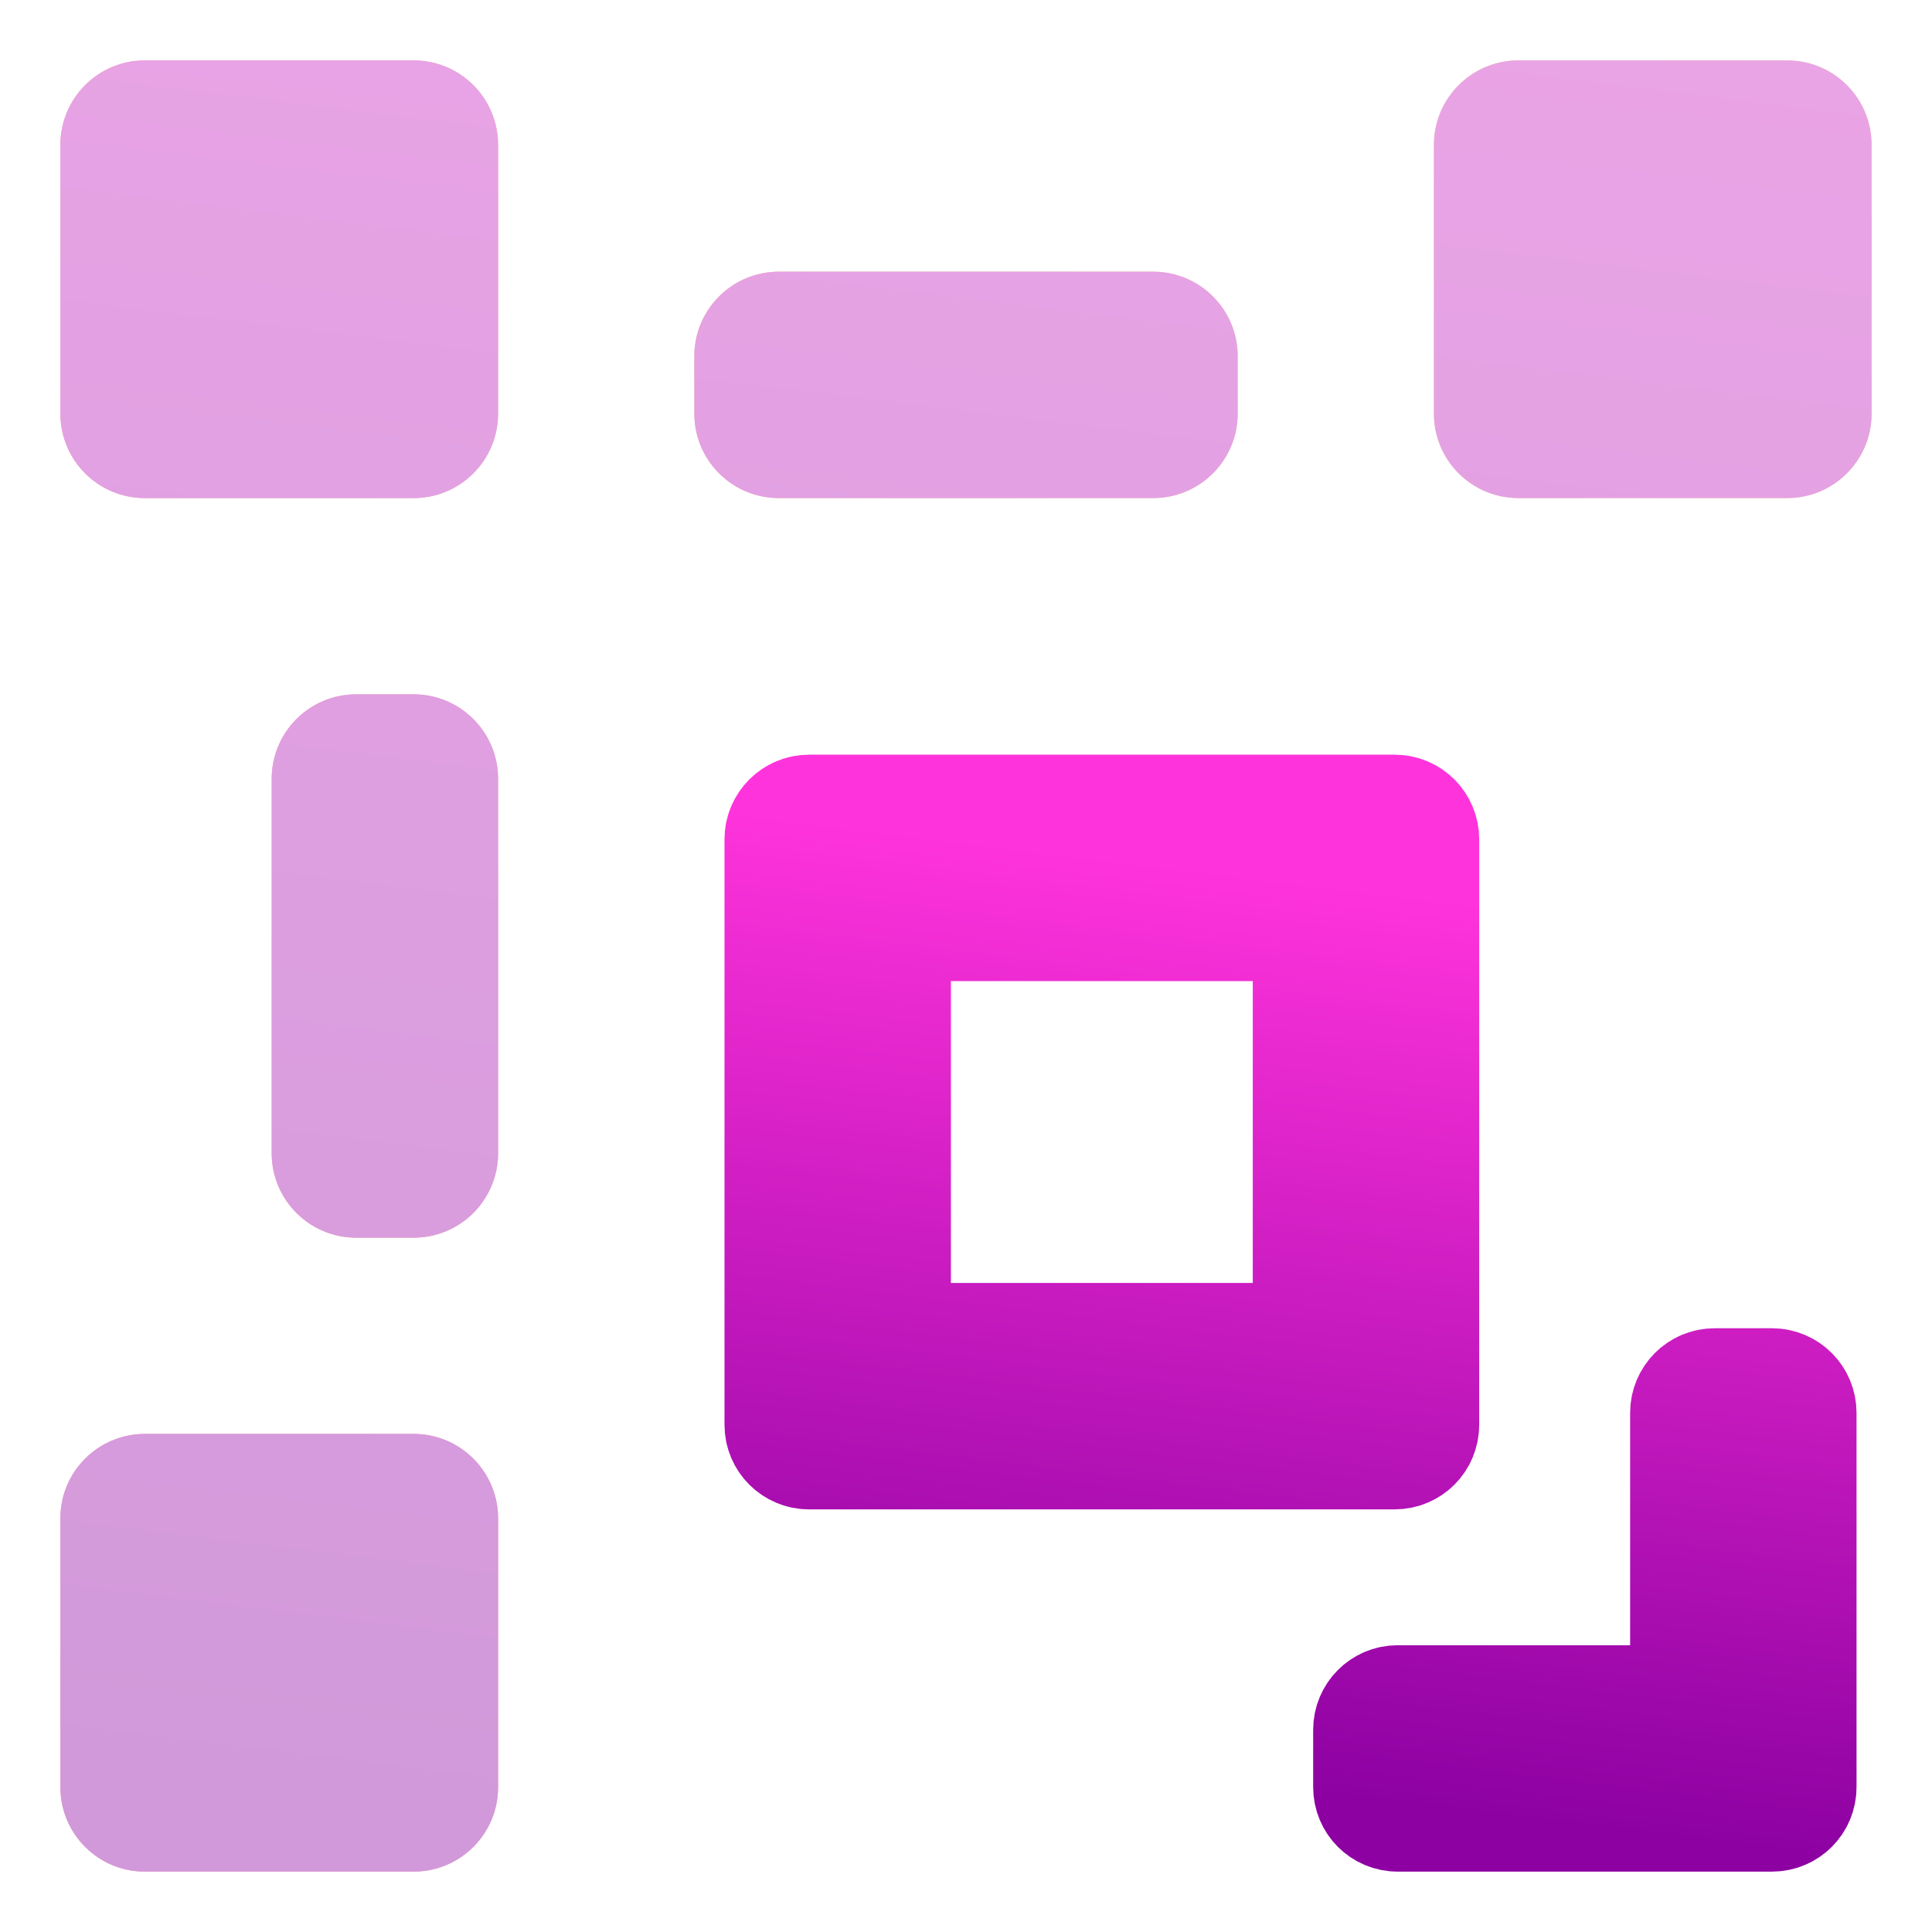 <svg width="16" height="16" viewBox="0 0 16 16" fill="none" xmlns="http://www.w3.org/2000/svg">
<g clip-path="url(#clip0_37_217)">
<g opacity="0.4">
<path fill-rule="evenodd" clip-rule="evenodd" d="M1.2 0.5C0.813 0.5 0.5 0.813 0.5 1.2V3.425C0.5 3.812 0.813 4.125 1.2 4.125H3.425C3.812 4.125 4.125 3.812 4.125 3.425V1.2C4.125 0.813 3.812 0.5 3.425 0.5H1.2ZM12.575 0.5C12.188 0.5 11.875 0.813 11.875 1.2V3.425C11.875 3.812 12.188 4.125 12.575 4.125H14.8C15.187 4.125 15.5 3.812 15.5 3.425V1.2C15.5 0.813 15.187 0.5 14.8 0.5H12.575ZM6.45 2.25C6.063 2.25 5.75 2.563 5.75 2.95V3.425C5.75 3.812 6.063 4.125 6.45 4.125H9.55C9.937 4.125 10.25 3.812 10.25 3.425V2.95C10.25 2.563 9.937 2.25 9.55 2.25H6.45ZM2.95 5.75C2.563 5.75 2.25 6.063 2.25 6.45V9.55C2.25 9.937 2.563 10.25 2.95 10.25H3.425C3.812 10.25 4.125 9.937 4.125 9.55V6.45C4.125 6.063 3.812 5.75 3.425 5.75H2.95ZM1.2 11.875C0.813 11.875 0.5 12.188 0.5 12.575V14.8C0.5 15.187 0.813 15.5 1.2 15.5H3.425C3.812 15.5 4.125 15.187 4.125 14.8V12.575C4.125 12.188 3.812 11.875 3.425 11.875H1.2Z" fill="url(#paint0_linear_37_217)"/>
<path fill-rule="evenodd" clip-rule="evenodd" d="M1.2 0.5C0.813 0.5 0.5 0.813 0.5 1.2V3.425C0.5 3.812 0.813 4.125 1.2 4.125H3.425C3.812 4.125 4.125 3.812 4.125 3.425V1.2C4.125 0.813 3.812 0.5 3.425 0.5H1.2ZM12.575 0.5C12.188 0.5 11.875 0.813 11.875 1.2V3.425C11.875 3.812 12.188 4.125 12.575 4.125H14.8C15.187 4.125 15.5 3.812 15.5 3.425V1.2C15.5 0.813 15.187 0.5 14.8 0.5H12.575ZM6.45 2.25C6.063 2.25 5.75 2.563 5.75 2.95V3.425C5.75 3.812 6.063 4.125 6.45 4.125H9.55C9.937 4.125 10.25 3.812 10.25 3.425V2.95C10.25 2.563 9.937 2.25 9.55 2.25H6.45ZM2.95 5.75C2.563 5.75 2.25 6.063 2.25 6.45V9.55C2.25 9.937 2.563 10.25 2.95 10.25H3.425C3.812 10.25 4.125 9.937 4.125 9.55V6.45C4.125 6.063 3.812 5.75 3.425 5.75H2.95ZM1.2 11.875C0.813 11.875 0.5 12.188 0.5 12.575V14.8C0.5 15.187 0.813 15.5 1.2 15.5H3.425C3.812 15.5 4.125 15.187 4.125 14.8V12.575C4.125 12.188 3.812 11.875 3.425 11.875H1.2Z" fill="url(#paint1_linear_37_217)"/>
</g>
<path fill-rule="evenodd" clip-rule="evenodd" d="M6.7 6.75C6.59 6.75 6.5 6.84 6.5 6.95V11.8C6.5 11.911 6.59 12 6.7 12H11.55C11.661 12 11.75 11.911 11.75 11.8V6.95C11.75 6.84 11.661 6.75 11.55 6.75H6.7ZM7.375 7.825C7.375 7.715 7.465 7.625 7.575 7.625H10.675C10.786 7.625 10.875 7.715 10.875 7.825V10.925C10.875 11.036 10.786 11.125 10.675 11.125H7.575C7.465 11.125 7.375 11.036 7.375 10.925V7.825Z" fill="url(#paint2_linear_37_217)"/>
<path d="M14.2 11.5C14.089 11.5 14 11.59 14 11.7V13.925C14 14.036 13.911 14.125 13.8 14.125H11.575C11.464 14.125 11.375 14.215 11.375 14.325V14.8C11.375 14.911 11.464 15 11.575 15H14.675C14.786 15 14.875 14.911 14.875 14.8V11.7C14.875 11.59 14.786 11.5 14.675 11.5H14.2Z" fill="url(#paint3_linear_37_217)"/>
<path fill-rule="evenodd" clip-rule="evenodd" d="M6.7 6.75C6.59 6.75 6.5 6.84 6.5 6.95V11.8C6.5 11.911 6.59 12 6.7 12H11.55C11.661 12 11.75 11.911 11.75 11.8V6.95C11.75 6.84 11.661 6.75 11.55 6.75H6.7ZM7.375 7.825C7.375 7.715 7.465 7.625 7.575 7.625H10.675C10.786 7.625 10.875 7.715 10.875 7.825V10.925C10.875 11.036 10.786 11.125 10.675 11.125H7.575C7.465 11.125 7.375 11.036 7.375 10.925V7.825Z" stroke="url(#paint4_linear_37_217)"/>
<path d="M14.2 11.5C14.089 11.5 14 11.59 14 11.7V13.925C14 14.036 13.911 14.125 13.8 14.125H11.575C11.464 14.125 11.375 14.215 11.375 14.325V14.8C11.375 14.911 11.464 15 11.575 15H14.675C14.786 15 14.875 14.911 14.875 14.8V11.7C14.875 11.59 14.786 11.5 14.675 11.5H14.2Z" stroke="url(#paint5_linear_37_217)"/>
</g>
<defs>
<linearGradient id="paint0_linear_37_217" x1="3.538" y1="13.347" x2="16.162" y2="2.332" gradientUnits="userSpaceOnUse">
<stop stop-color="#FE0844"/>
<stop offset="1" stop-color="#FEB302"/>
</linearGradient>
<linearGradient id="paint1_linear_37_217" x1="-3.207" y1="14.114" x2="0.468" y2="-15.719" gradientUnits="userSpaceOnUse">
<stop stop-color="#8D01A2"/>
<stop offset="1" stop-color="#FF33DB"/>
</linearGradient>
<linearGradient id="paint2_linear_37_217" x1="10.323" y1="14.778" x2="11.242" y2="7.32" gradientUnits="userSpaceOnUse">
<stop stop-color="#8D01A2"/>
<stop offset="1" stop-color="#FF33DB"/>
</linearGradient>
<linearGradient id="paint3_linear_37_217" x1="10.323" y1="14.778" x2="11.242" y2="7.32" gradientUnits="userSpaceOnUse">
<stop stop-color="#8D01A2"/>
<stop offset="1" stop-color="#FF33DB"/>
</linearGradient>
<linearGradient id="paint4_linear_37_217" x1="10.323" y1="14.778" x2="11.242" y2="7.32" gradientUnits="userSpaceOnUse">
<stop stop-color="#8D01A2"/>
<stop offset="1" stop-color="#FF33DB"/>
</linearGradient>
<linearGradient id="paint5_linear_37_217" x1="10.323" y1="14.778" x2="11.242" y2="7.32" gradientUnits="userSpaceOnUse">
<stop stop-color="#8D01A2"/>
<stop offset="1" stop-color="#FF33DB"/>
</linearGradient>
<clipPath id="clip0_37_217">
<rect width="16" height="16" fill="white"/>
</clipPath>
</defs>
</svg>
